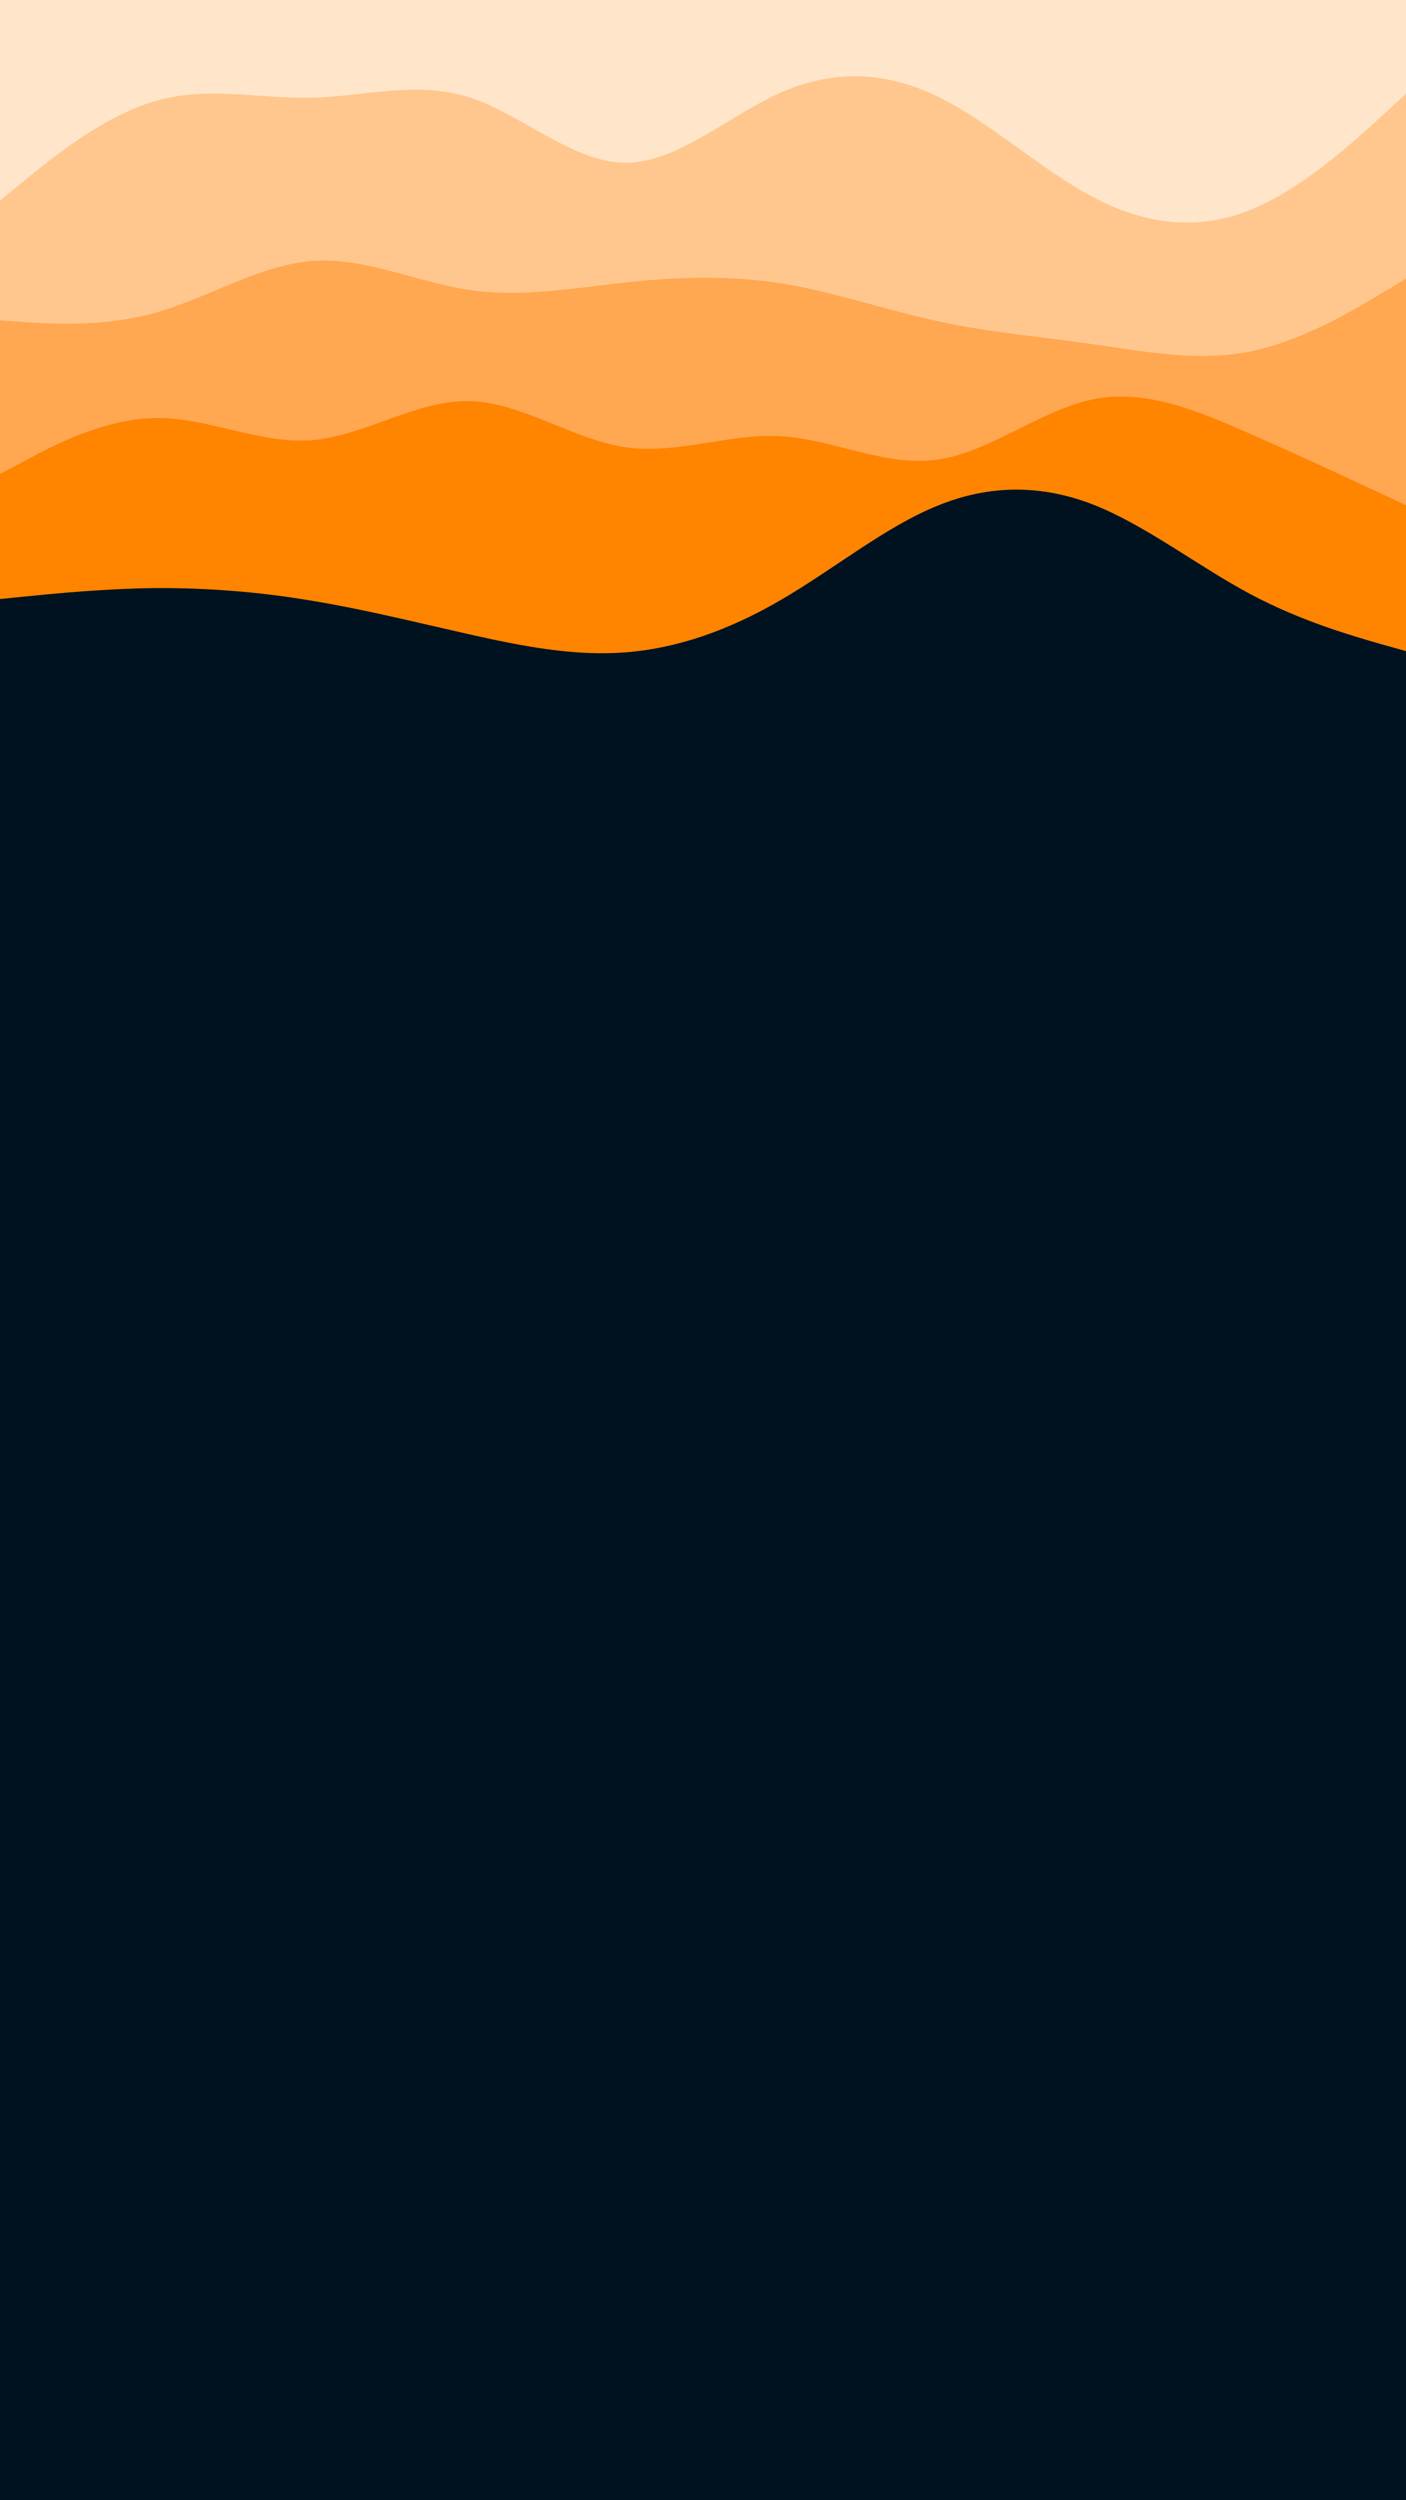 <svg id="visual" viewBox="0 0 540 960" width="540" height="960" xmlns="http://www.w3.org/2000/svg" xmlns:xlink="http://www.w3.org/1999/xlink" version="1.1"><rect x="0" y="0" width="540" height="960" fill="#001220"></rect><path d="M0 230L10 229C20 228 40 226 60 225.8C80 225.7 100 227.3 120 230.7C140 234 160 239 180 243.5C200 248 220 252 240 250.5C260 249 280 242 300 230.3C320 218.7 340 202.3 360 194.2C380 186 400 186 420 193.8C440 201.7 460 217.3 480 228C500 238.7 520 244.3 530 247.2L540 250L540 0L530 0C520 0 500 0 480 0C460 0 440 0 420 0C400 0 380 0 360 0C340 0 320 0 300 0C280 0 260 0 240 0C220 0 200 0 180 0C160 0 140 0 120 0C100 0 80 0 60 0C40 0 20 0 10 0L0 0Z" fill="#ff8400"></path><path d="M0 182L10 176.7C20 171.3 40 160.7 60 160.5C80 160.3 100 170.7 120 169C140 167.3 160 153.7 180 154C200 154.3 220 168.7 240 171.7C260 174.7 280 166.3 300 167.5C320 168.7 340 179.3 360 176.5C380 173.7 400 157.3 420 153.3C440 149.3 460 157.7 480 166.5C500 175.3 520 184.7 530 189.3L540 194L540 0L530 0C520 0 500 0 480 0C460 0 440 0 420 0C400 0 380 0 360 0C340 0 320 0 300 0C280 0 260 0 240 0C220 0 200 0 180 0C160 0 140 0 120 0C100 0 80 0 60 0C40 0 20 0 10 0L0 0Z" fill="#ffa751"></path><path d="M0 123L10 123.7C20 124.3 40 125.7 60 120C80 114.3 100 101.7 120 100.2C140 98.7 160 108.3 180 111.3C200 114.3 220 110.7 240 108.5C260 106.3 280 105.7 300 108.8C320 112 340 119 360 123.3C380 127.7 400 129.3 420 132.2C440 135 460 139 480 135C500 131 520 119 530 113L540 107L540 0L530 0C520 0 500 0 480 0C460 0 440 0 420 0C400 0 380 0 360 0C340 0 320 0 300 0C280 0 260 0 240 0C220 0 200 0 180 0C160 0 140 0 120 0C100 0 80 0 60 0C40 0 20 0 10 0L0 0Z" fill="#ffc78d"></path><path d="M0 77L10 68.8C20 60.7 40 44.3 60 38.7C80 33 100 38 120 37.5C140 37 160 31 180 37.3C200 43.7 220 62.3 240 62.5C260 62.7 280 44.3 300 35.5C320 26.7 340 27.3 360 37C380 46.7 400 65.3 420 75.8C440 86.3 460 88.7 480 80.7C500 72.7 520 54.3 530 45.2L540 36L540 0L530 0C520 0 500 0 480 0C460 0 440 0 420 0C400 0 380 0 360 0C340 0 320 0 300 0C280 0 260 0 240 0C220 0 200 0 180 0C160 0 140 0 120 0C100 0 80 0 60 0C40 0 20 0 10 0L0 0Z" fill="#ffe5ca"></path></svg>